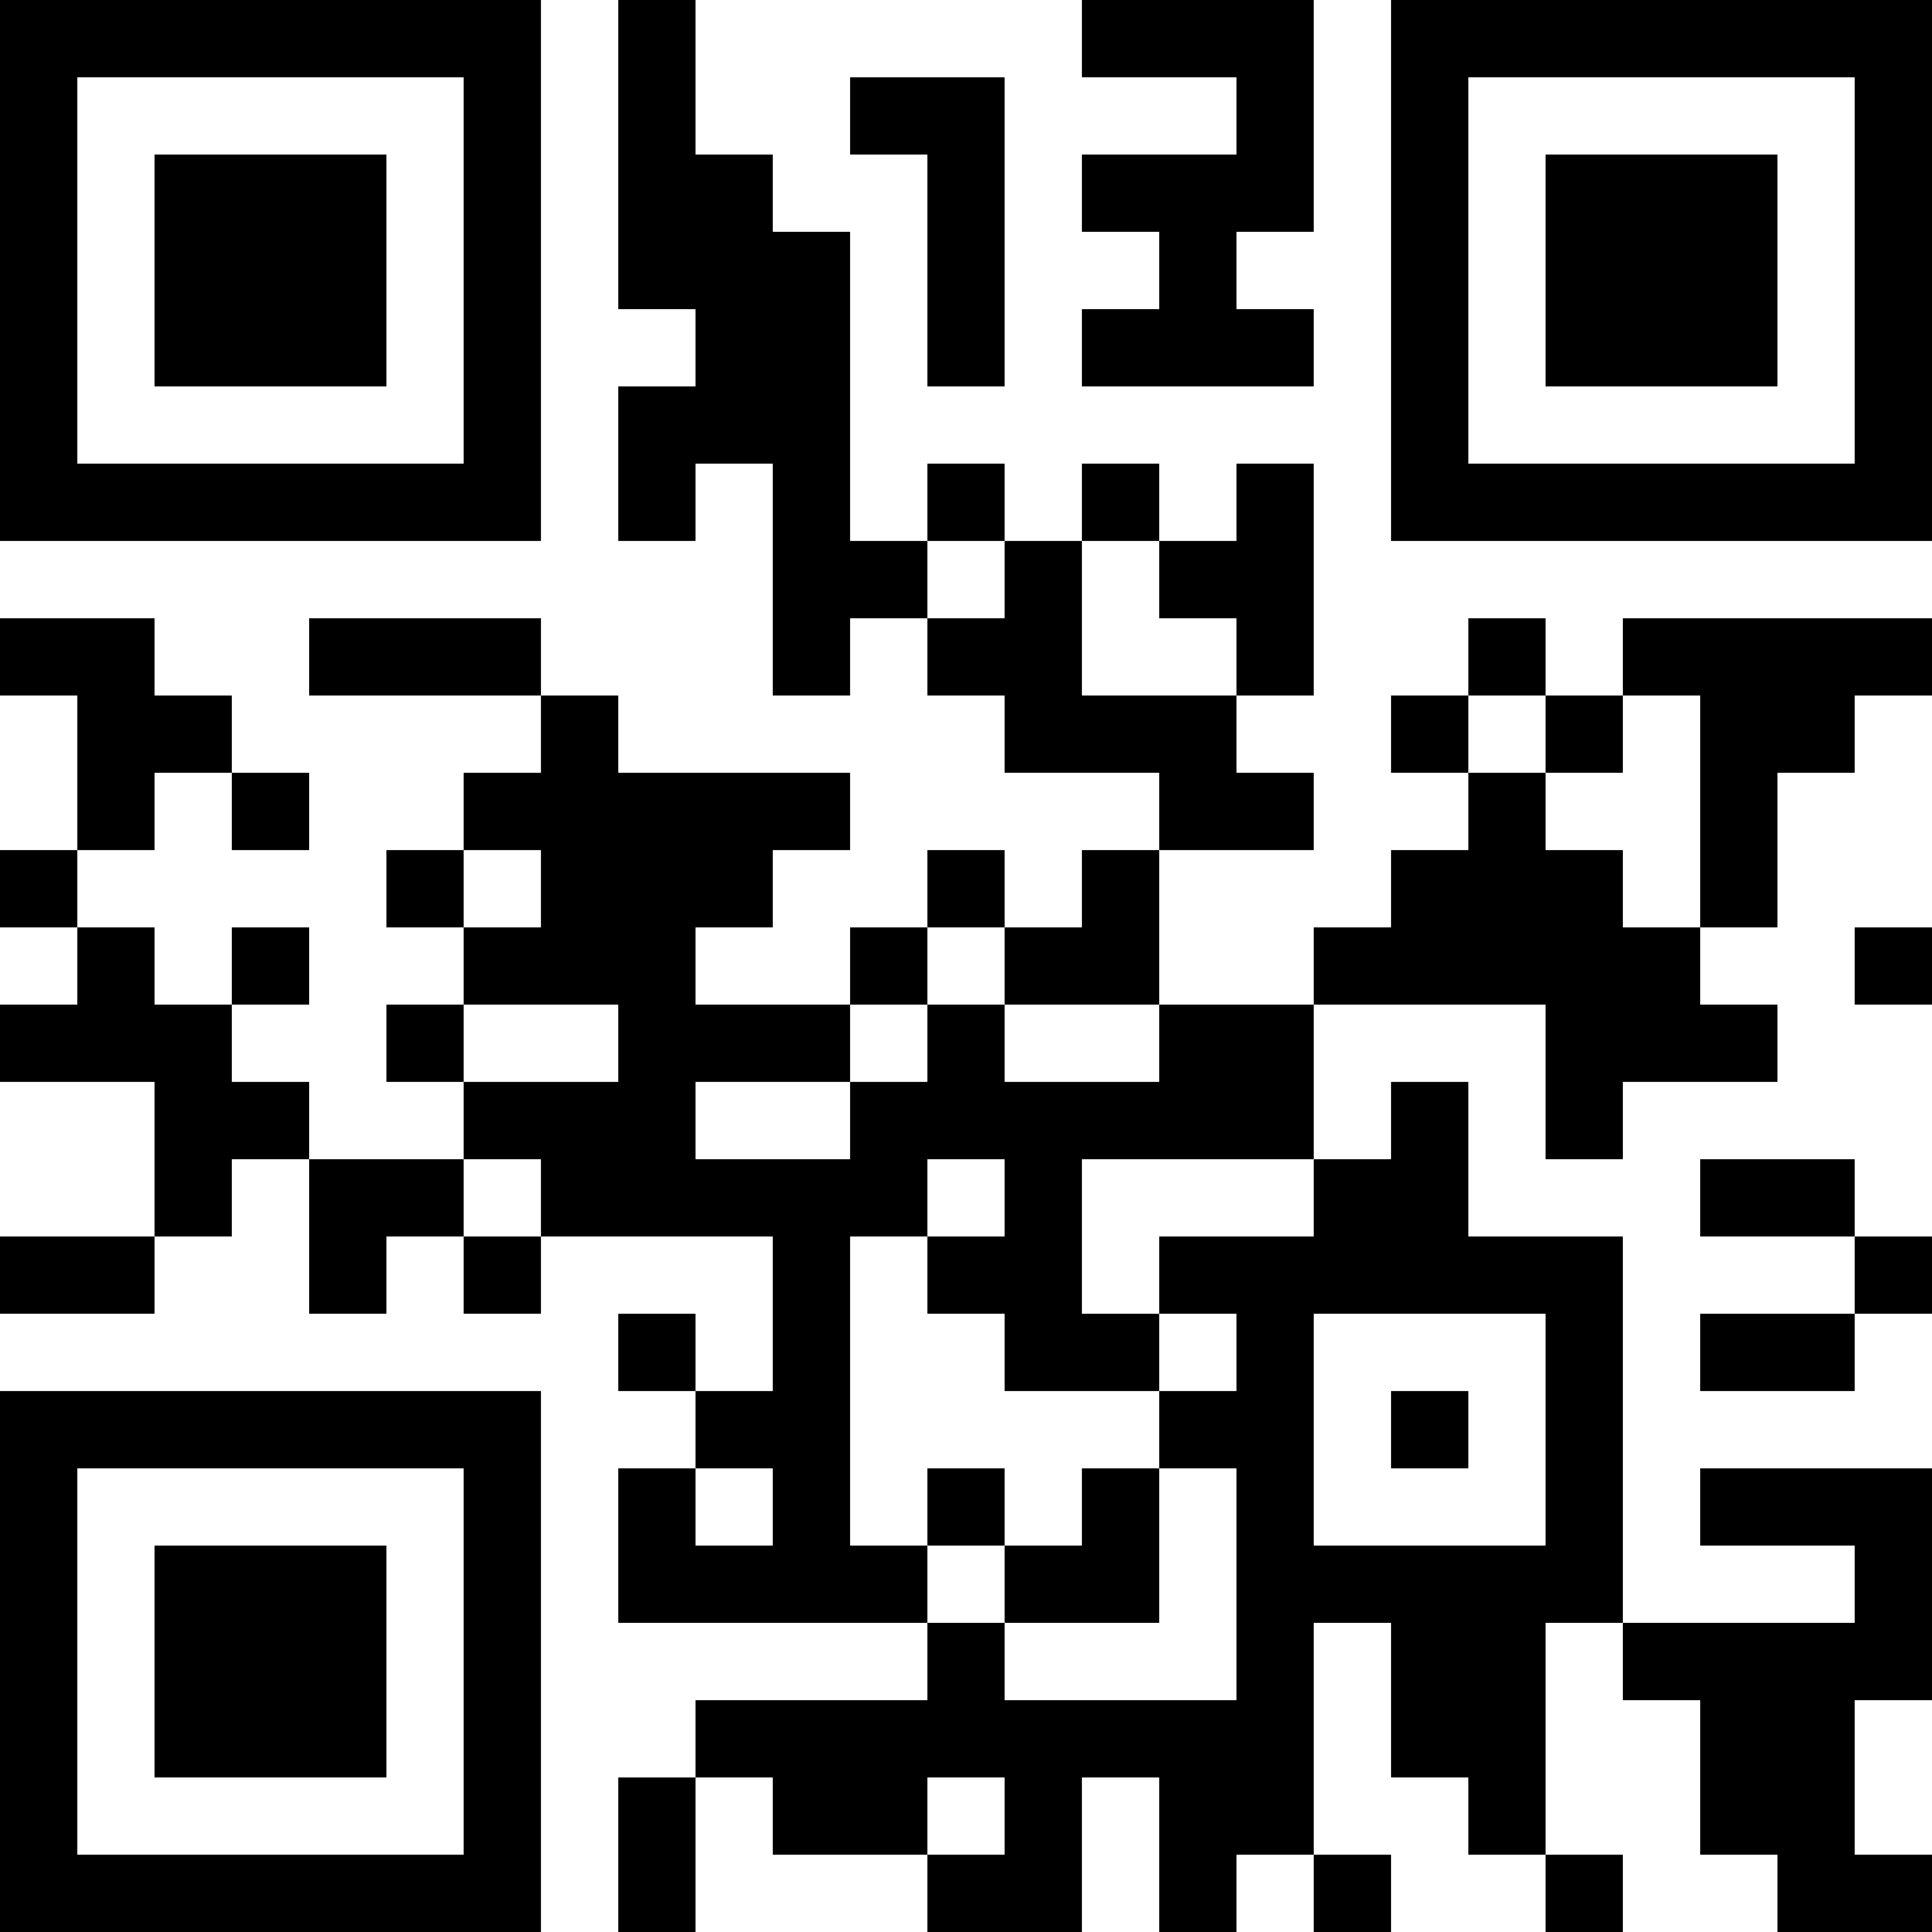 <?xml version="1.0" encoding="UTF-8"?>
<svg xmlns="http://www.w3.org/2000/svg" version="1.1" width="100" height="100" viewBox="0 0 100 100"><rect x="0" y="0" width="100" height="100" fill="#ffffff"/><g transform="scale(4)"><g transform="translate(0,0)"><path fill-rule="evenodd" d="M8 0L8 4L9 4L9 5L8 5L8 7L9 7L9 6L10 6L10 9L11 9L11 8L12 8L12 9L13 9L13 10L15 10L15 11L14 11L14 12L13 12L13 11L12 11L12 12L11 12L11 13L9 13L9 12L10 12L10 11L11 11L11 10L8 10L8 9L7 9L7 8L4 8L4 9L7 9L7 10L6 10L6 11L5 11L5 12L6 12L6 13L5 13L5 14L6 14L6 15L4 15L4 14L3 14L3 13L4 13L4 12L3 12L3 13L2 13L2 12L1 12L1 11L2 11L2 10L3 10L3 11L4 11L4 10L3 10L3 9L2 9L2 8L0 8L0 9L1 9L1 11L0 11L0 12L1 12L1 13L0 13L0 14L2 14L2 16L0 16L0 17L2 17L2 16L3 16L3 15L4 15L4 17L5 17L5 16L6 16L6 17L7 17L7 16L10 16L10 18L9 18L9 17L8 17L8 18L9 18L9 19L8 19L8 21L12 21L12 22L9 22L9 23L8 23L8 25L9 25L9 23L10 23L10 24L12 24L12 25L14 25L14 23L15 23L15 25L16 25L16 24L17 24L17 25L18 25L18 24L17 24L17 21L18 21L18 23L19 23L19 24L20 24L20 25L21 25L21 24L20 24L20 21L21 21L21 22L22 22L22 24L23 24L23 25L25 25L25 24L24 24L24 22L25 22L25 19L22 19L22 20L24 20L24 21L21 21L21 16L19 16L19 14L18 14L18 15L17 15L17 13L20 13L20 15L21 15L21 14L23 14L23 13L22 13L22 12L23 12L23 10L24 10L24 9L25 9L25 8L21 8L21 9L20 9L20 8L19 8L19 9L18 9L18 10L19 10L19 11L18 11L18 12L17 12L17 13L15 13L15 11L17 11L17 10L16 10L16 9L17 9L17 6L16 6L16 7L15 7L15 6L14 6L14 7L13 7L13 6L12 6L12 7L11 7L11 3L10 3L10 2L9 2L9 0ZM14 0L14 1L16 1L16 2L14 2L14 3L15 3L15 4L14 4L14 5L17 5L17 4L16 4L16 3L17 3L17 0ZM11 1L11 2L12 2L12 5L13 5L13 1ZM12 7L12 8L13 8L13 7ZM14 7L14 9L16 9L16 8L15 8L15 7ZM19 9L19 10L20 10L20 11L21 11L21 12L22 12L22 9L21 9L21 10L20 10L20 9ZM6 11L6 12L7 12L7 11ZM12 12L12 13L11 13L11 14L9 14L9 15L11 15L11 14L12 14L12 13L13 13L13 14L15 14L15 13L13 13L13 12ZM24 12L24 13L25 13L25 12ZM6 13L6 14L8 14L8 13ZM6 15L6 16L7 16L7 15ZM12 15L12 16L11 16L11 20L12 20L12 21L13 21L13 22L16 22L16 19L15 19L15 18L16 18L16 17L15 17L15 16L17 16L17 15L14 15L14 17L15 17L15 18L13 18L13 17L12 17L12 16L13 16L13 15ZM22 15L22 16L24 16L24 17L22 17L22 18L24 18L24 17L25 17L25 16L24 16L24 15ZM17 17L17 20L20 20L20 17ZM18 18L18 19L19 19L19 18ZM9 19L9 20L10 20L10 19ZM12 19L12 20L13 20L13 21L15 21L15 19L14 19L14 20L13 20L13 19ZM12 23L12 24L13 24L13 23ZM0 0L0 7L7 7L7 0ZM1 1L1 6L6 6L6 1ZM2 2L2 5L5 5L5 2ZM18 0L18 7L25 7L25 0ZM19 1L19 6L24 6L24 1ZM20 2L20 5L23 5L23 2ZM0 18L0 25L7 25L7 18ZM1 19L1 24L6 24L6 19ZM2 20L2 23L5 23L5 20Z" fill="#000000"/></g></g></svg>
